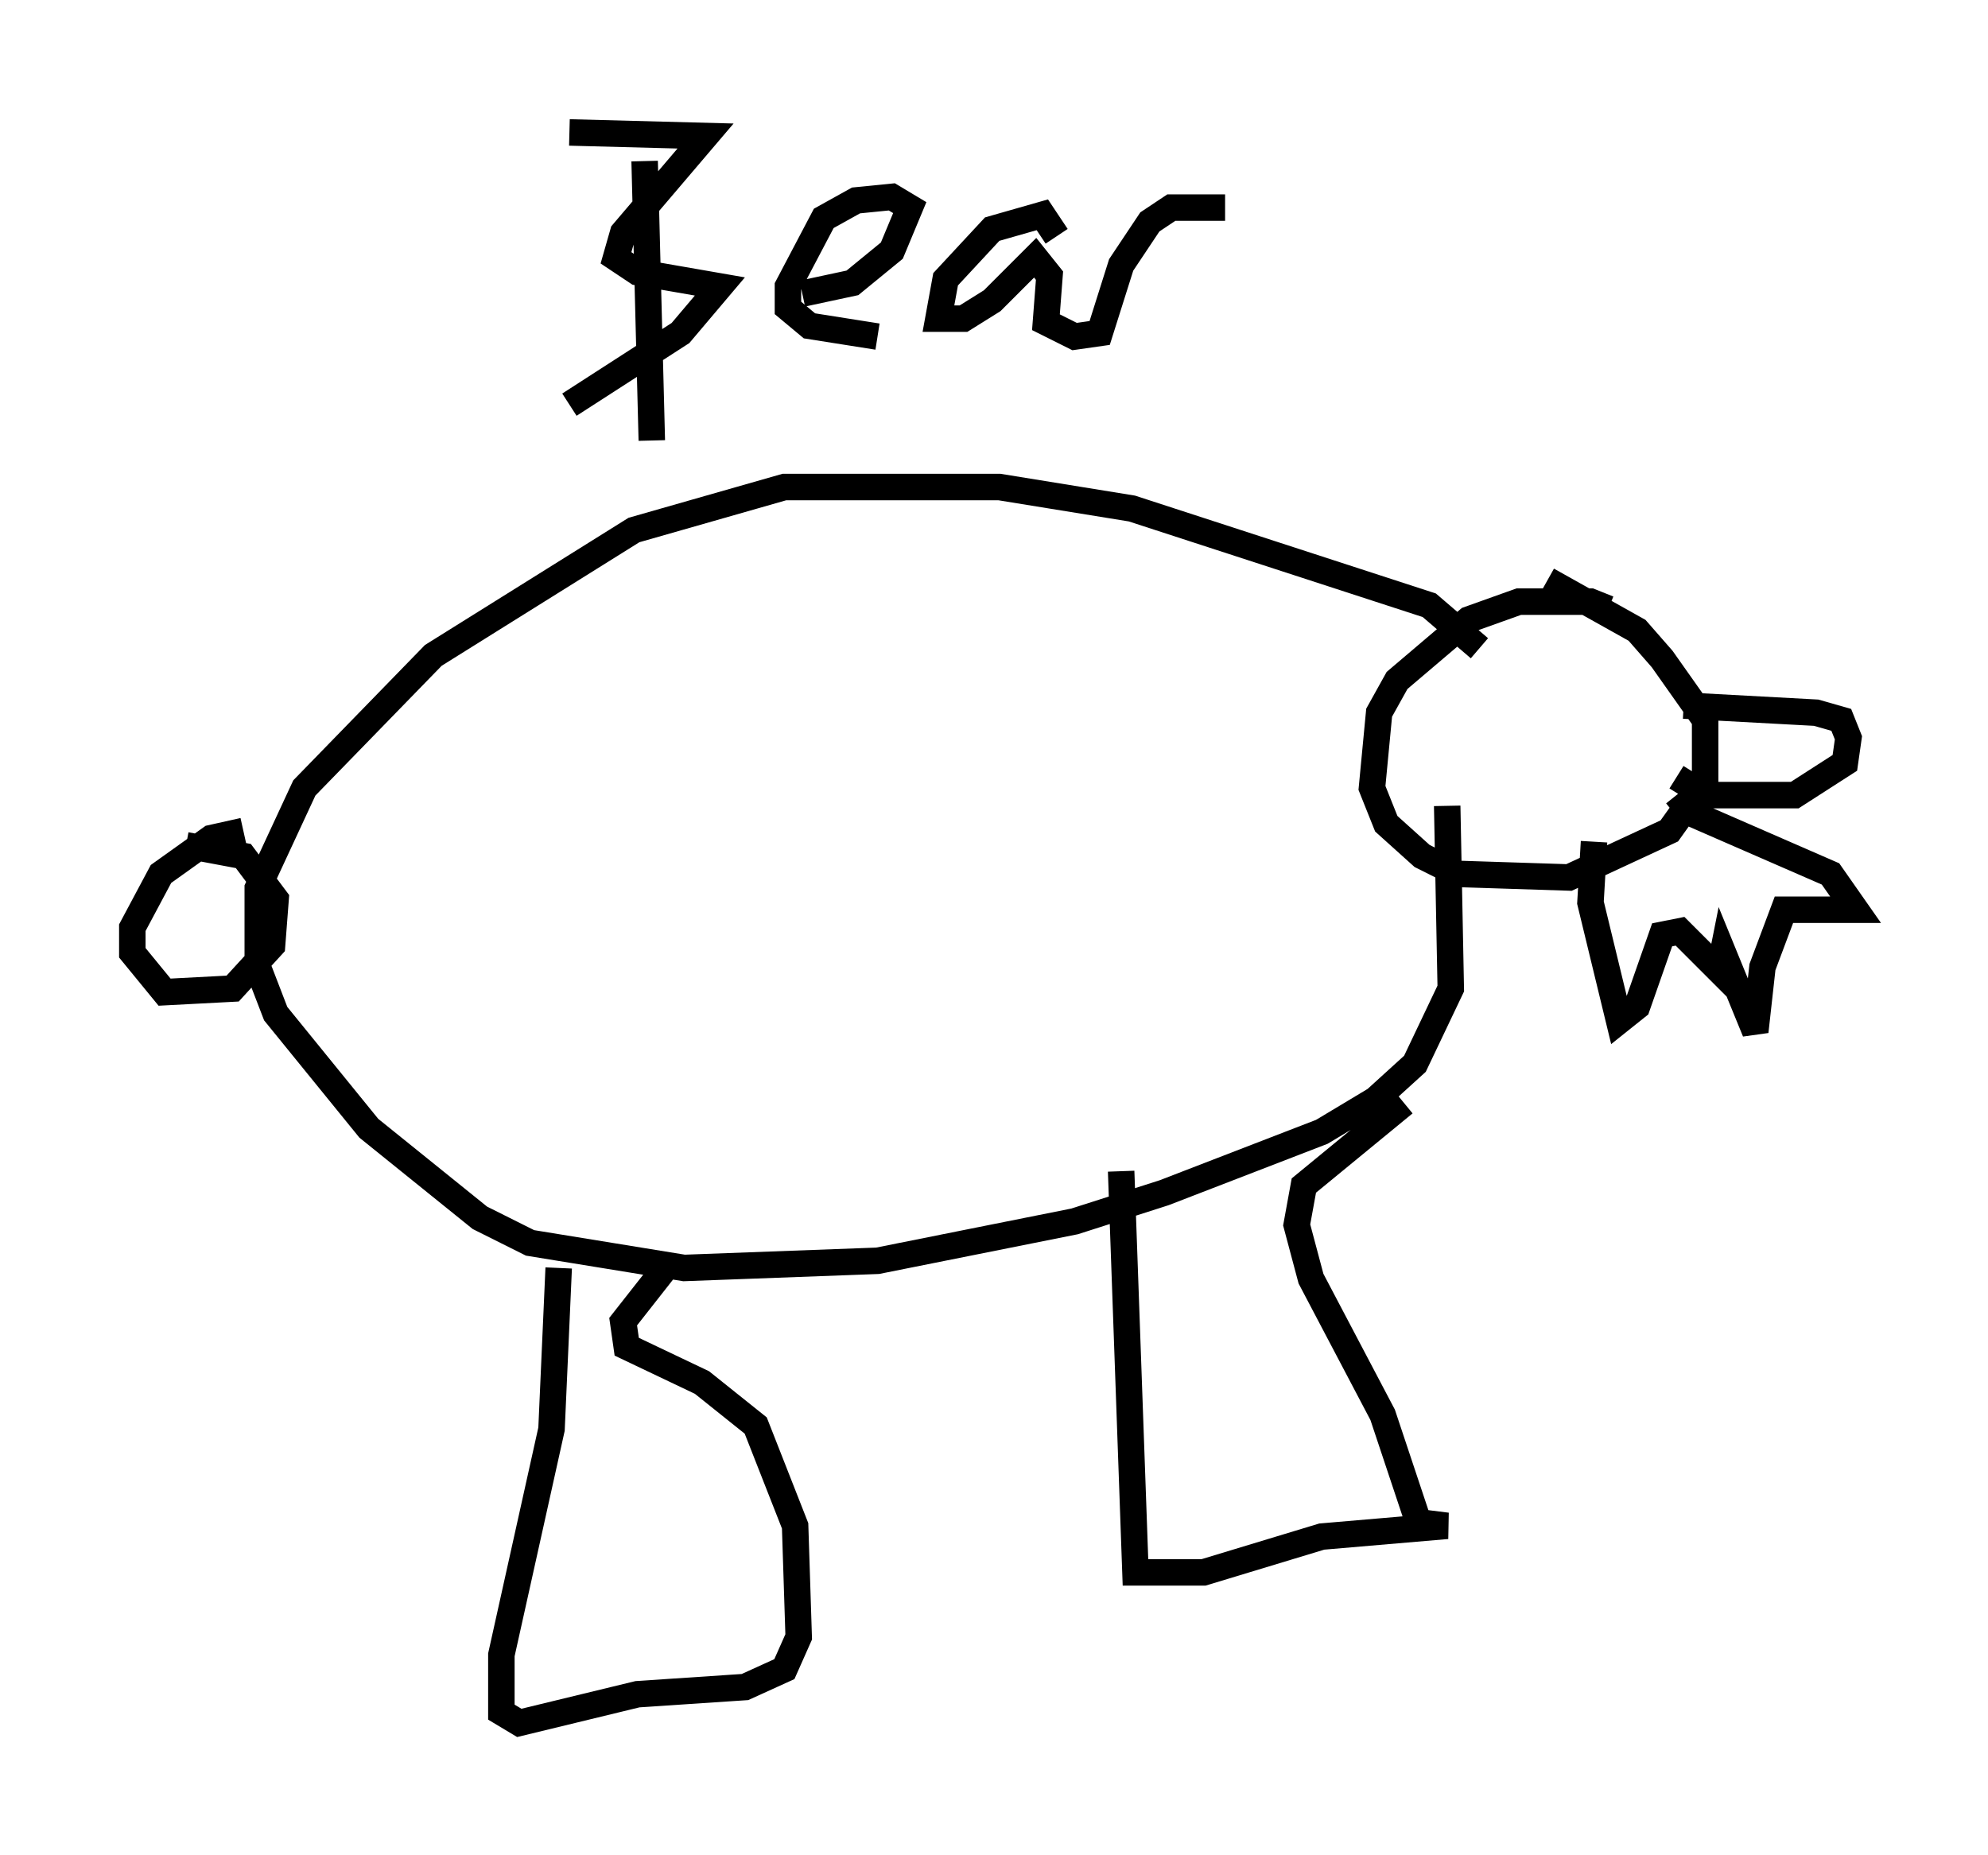 <?xml version="1.0" encoding="utf-8" ?>
<svg baseProfile="full" height="70.081" version="1.1" width="75.087" xmlns="http://www.w3.org/2000/svg" xmlns:ev="http://www.w3.org/2001/xml-events" xmlns:xlink="http://www.w3.org/1999/xlink"><defs /><rect fill="white" height="70.081" width="75.087" x="0" y="0" /><path d="M61.021, 23.944 m-0.271, -0.947 l-0.677, -0.271 -2.706, 0.0 l-1.894, 0.677 -2.706, 2.3 l-0.677, 1.218 -0.271, 2.842 l0.541, 1.353 1.353, 1.218 l1.353, 0.677 4.195, 0.135 l3.789, -1.759 1.353, -1.894 l0.0, -2.3 -1.624, -2.3 l-0.947, -1.083 -3.383, -1.894 m-2.571, 2.571 l-1.894, -1.624 -11.231, -3.654 l-5.007, -0.812 -8.119, 0.0 l-5.683, 1.624 -7.578, 4.736 l-4.871, 5.007 -1.759, 3.789 l0.0, 2.977 0.677, 1.759 l3.518, 4.33 4.195, 3.383 l1.894, 0.947 5.819, 0.947 l7.307, -0.271 7.442, -1.488 l3.383, -1.083 5.954, -2.3 l2.03, -1.218 1.488, -1.353 l1.353, -2.842 -0.135, -6.901 m-33.559, 17.456 l-0.271, 6.089 -1.894, 8.525 l0.0, 2.165 0.677, 0.406 l4.465, -1.083 4.059, -0.271 l1.488, -0.677 0.541, -1.218 l-0.135, -4.195 -1.488, -3.789 l-2.03, -1.624 -2.842, -1.353 l-0.135, -0.947 1.488, -1.894 m17.321, -3.789 l0.541, 15.155 2.571, 0.0 l4.465, -1.353 4.736, -0.406 l-1.083, -0.135 -1.353, -4.059 l-2.706, -5.142 -0.541, -2.03 l0.271, -1.488 3.789, -3.112 m10.555, -15.02 l5.007, 0.271 0.947, 0.271 l0.271, 0.677 -0.135, 0.947 l-1.894, 1.218 -3.383, 0.0 l-1.083, -0.677 m0.0, 0.677 l0.541, 0.677 5.277, 2.3 l0.947, 1.353 -2.706, 0.0 l-0.812, 2.165 -0.271, 2.436 l-1.218, -2.977 -0.135, 0.677 l-1.488, -1.488 -0.677, 0.135 l-0.947, 2.706 -0.677, 0.541 l-1.083, -4.465 0.135, -2.3 m-51.014, -0.406 l-1.218, 0.271 -1.894, 1.353 l-1.083, 2.03 0.0, 0.947 l1.218, 1.488 2.571, -0.135 l1.488, -1.624 0.135, -1.759 l-1.218, -1.624 -2.165, -0.406 m17.321, -25.845 l0.271, 10.555 m-3.112, -11.637 l5.142, 0.135 -3.112, 3.654 l-0.271, 0.947 0.812, 0.541 l3.112, 0.541 -1.488, 1.759 l-4.195, 2.706 m8.796, -4.195 l1.894, -0.406 1.488, -1.218 l0.677, -1.624 -0.677, -0.406 l-1.353, 0.135 -1.218, 0.677 l-1.353, 2.571 0.0, 0.812 l0.812, 0.677 2.571, 0.406 m6.766, -3.789 l-0.541, -0.812 -1.894, 0.541 l-1.759, 1.894 -0.271, 1.488 l0.947, 0.0 1.083, -0.677 l1.624, -1.624 0.541, 0.677 l-0.135, 1.759 1.083, 0.541 l0.947, -0.135 0.812, -2.571 l1.083, -1.624 0.812, -0.541 l2.03, 0.0 " fill="none" stroke="black" stroke-width="1" /></svg>